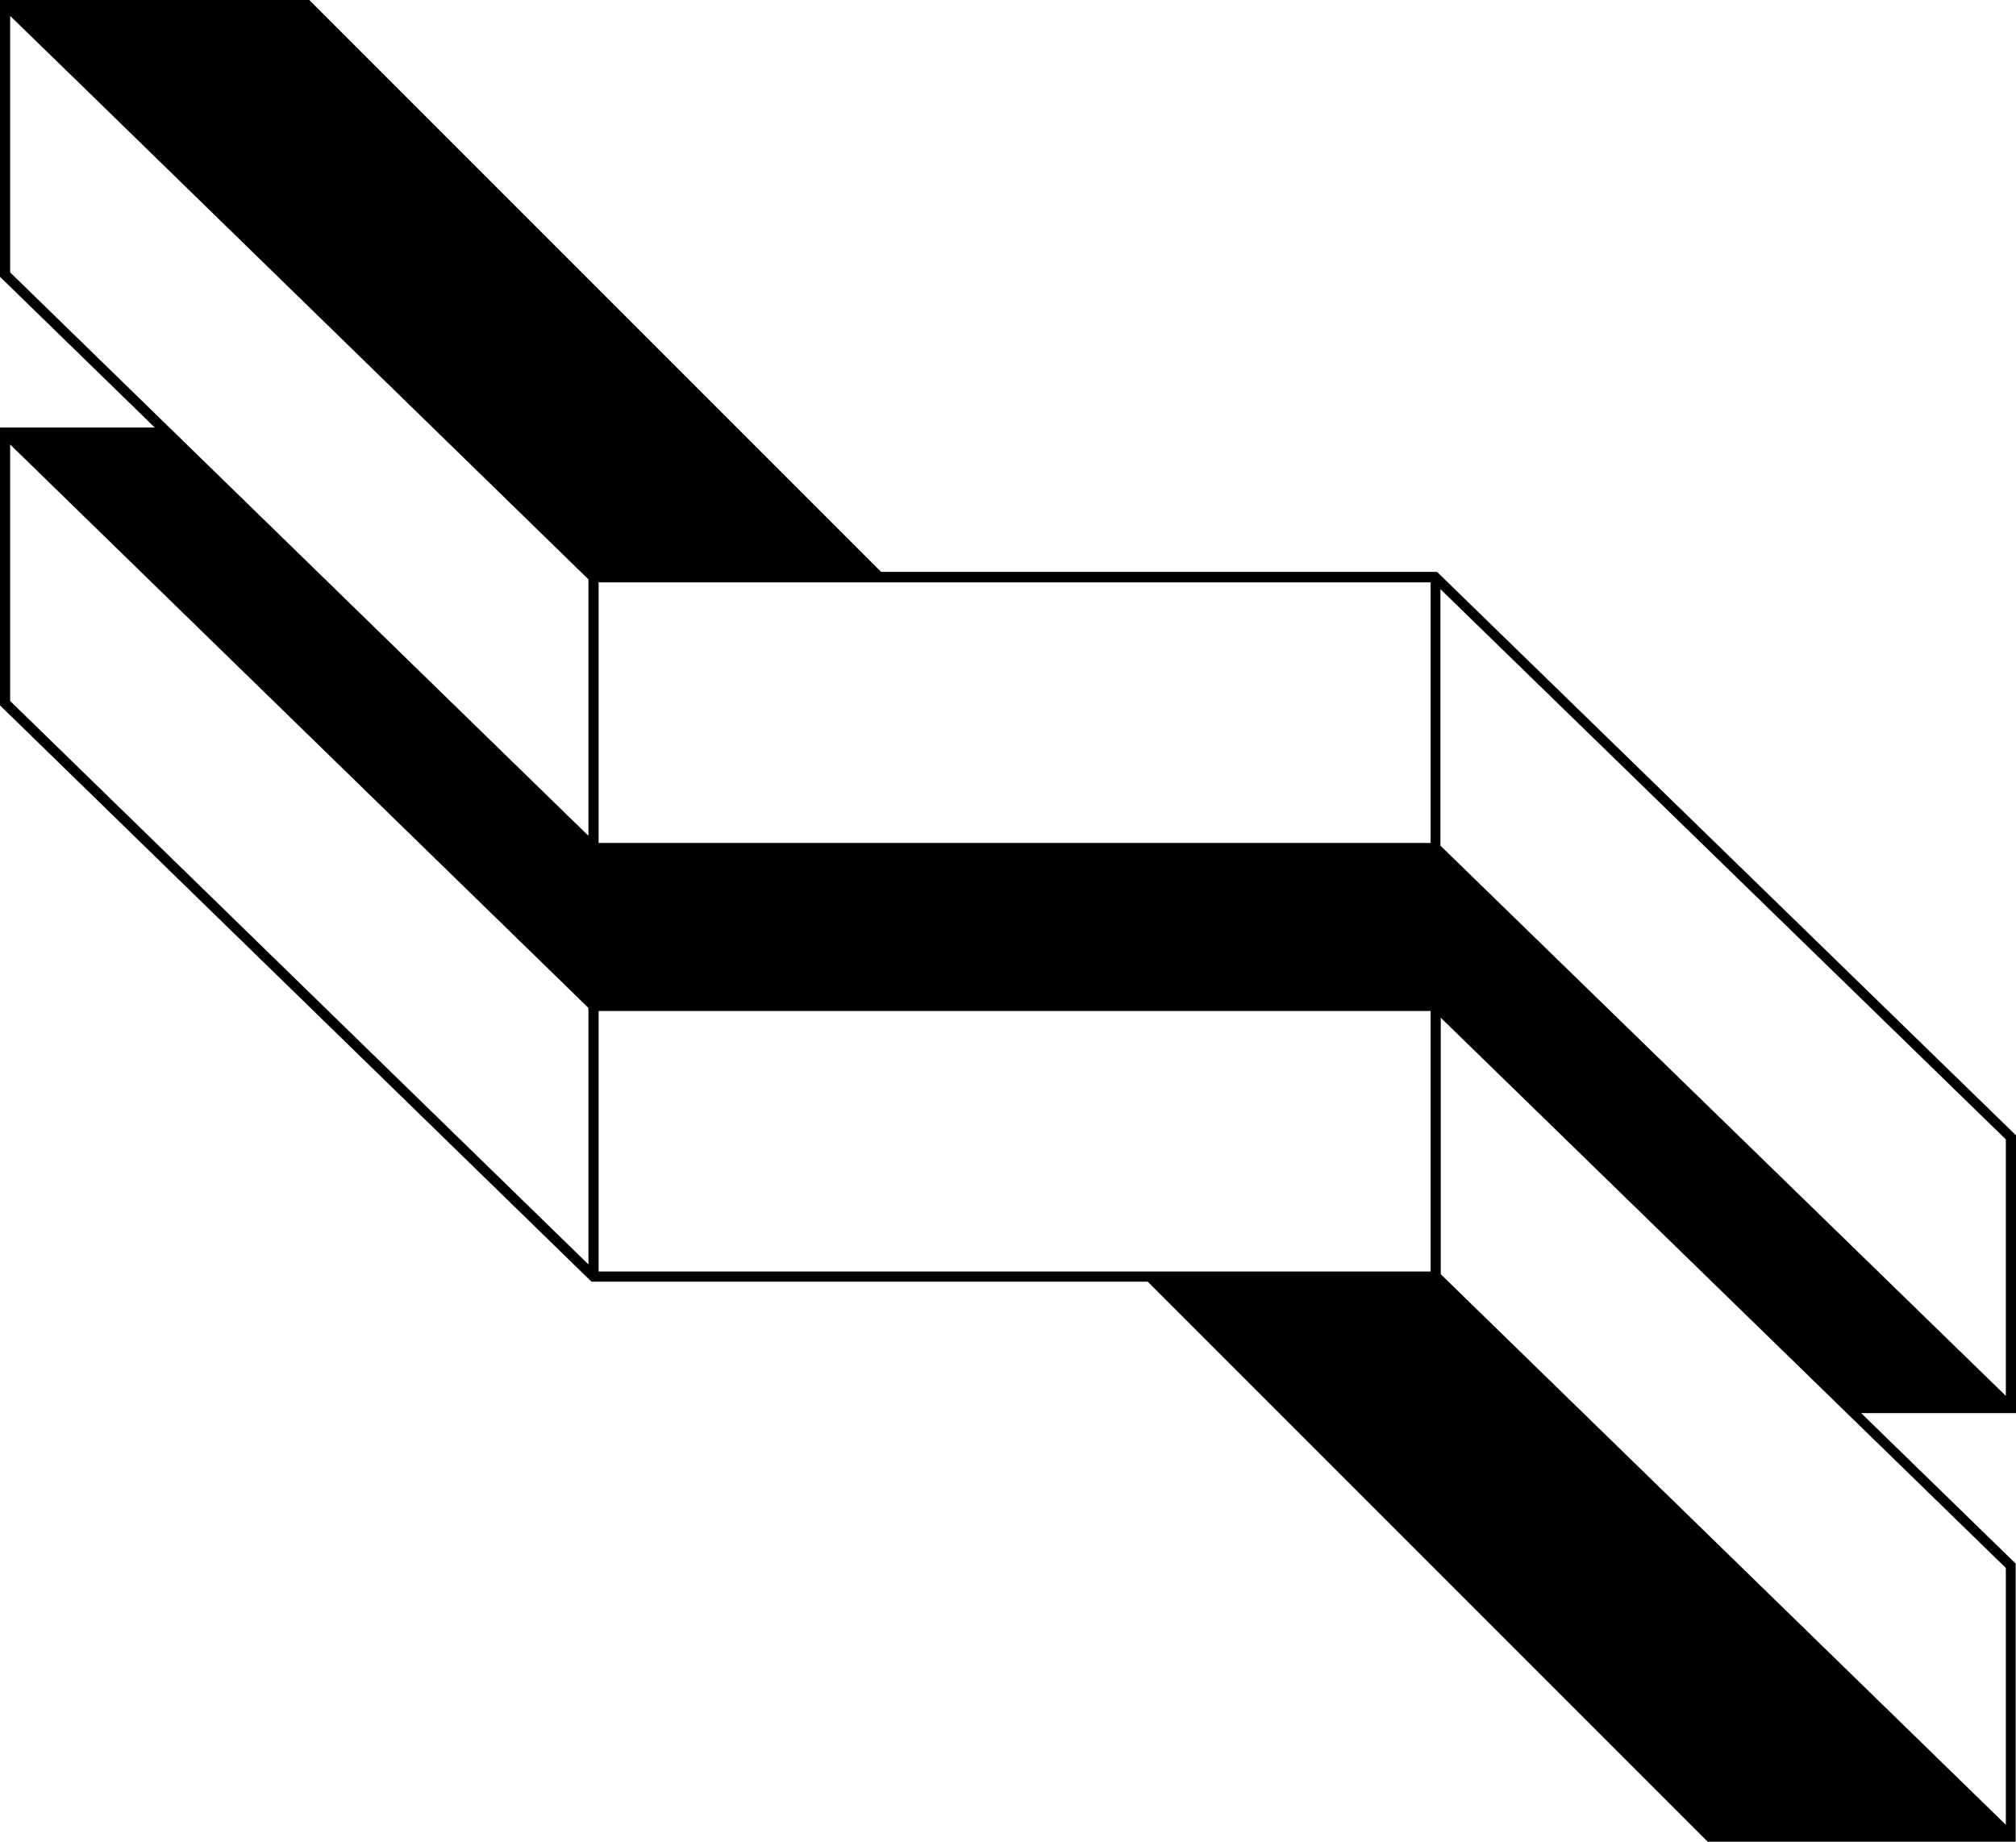 <svg xmlns="http://www.w3.org/2000/svg" width="595.1" viewBox="0 0 595.1 543.6" height="543.6" xml:space="preserve"><path d="m595.1 461.6-45.7-44.5h45.7v-82L424.2 168.8H260.1L91.3 0H0v81.7l45.7 44.5H0v82l174.6 170.1h164.2l165.3 165.3H595v-82zm-3 77L425.3 376.1v-75.7l166.8 162.4v75.8zm0-202.3V412L447.6 271.4l-22.4-21.8v-75.7l166.9 162.4zm-169.8-87.5H176.7v-76.9h245.6v76.9zM3 4.7l21.5 20.9L173.7 171v75.7L3 80.4V4.7zm0 202.2v-75.7l170.7 166.3v75.7L3 206.9zm173.7 91.5h245.6v76.9H176.7v-76.9z"></path></svg>